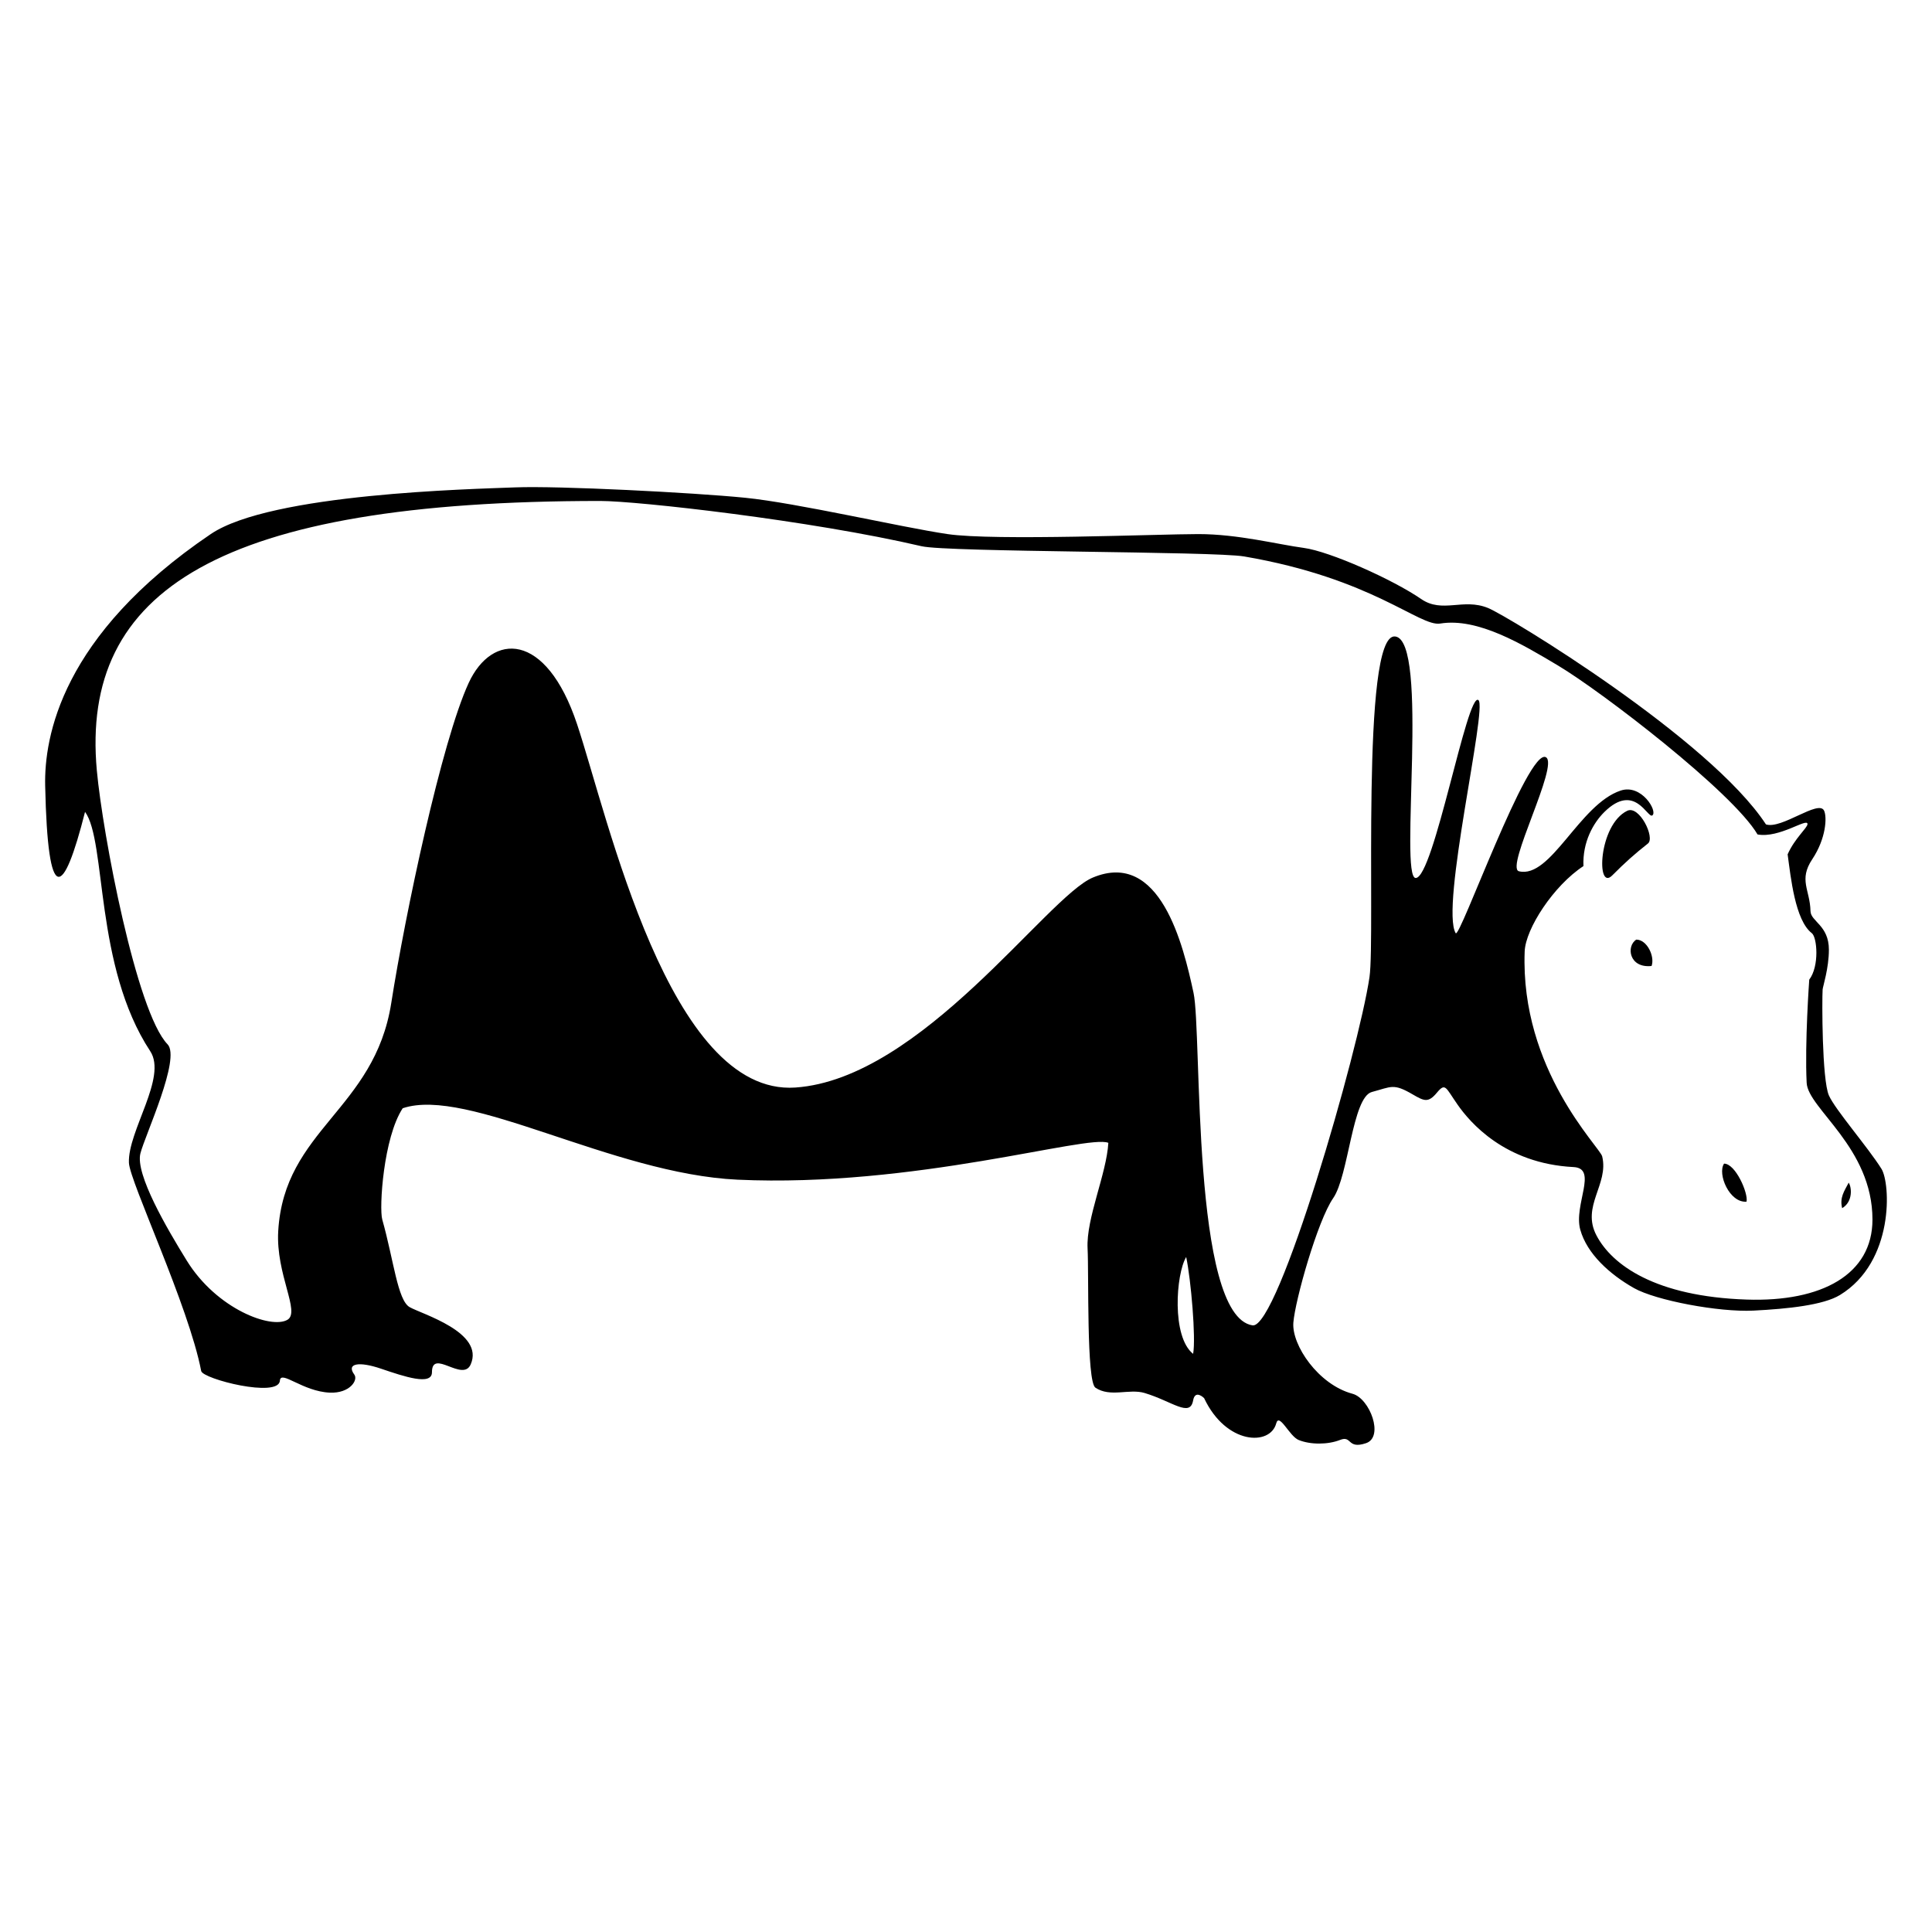 <svg fill="#000" xmlns="http://www.w3.org/2000/svg" xmlns:xlink="http://www.w3.org/1999/xlink" viewBox="0 0 100 100" enable-background="new 0 0 100 100"><g><path d="M84.224 41.967c-1.492.724-1.612 4.182-.779 3.348.687-.688 1.133-1.087 1.854-1.657C85.676 43.358 84.852 41.663 84.224 41.967z"/><path d="M84.695 48.634c-.534.334-.378 1.491.79 1.365C85.664 49.513 85.254 48.634 84.695 48.634z"/><path d="M95.688 61.215c-.236.448-.472.77-.339 1.32C95.916 62.2 95.846 61.451 95.688 61.215z"/><path d="M97.383 60.497c-.708-1.127-2.395-3.063-2.72-3.798-.36-.819-.359-4.948-.324-5.484.01-.148.324-1.095.324-2.059.0-1.266-.938-1.455-.952-1.997-.025-1.106-.626-1.611.092-2.686.716-1.074.772-2.187.609-2.518-.287-.58-2.202.984-3.007.715-2.89-4.42-13.326-10.767-14.383-11.2-1.298-.53-2.358.295-3.464-.466-1.471-1.012-4.731-2.465-6.075-2.644-1.342-.179-3.401-.716-5.459-.716-2.061.0-10.564.358-12.981.0-2.417-.358-7.788-1.611-10.474-1.88-2.686-.268-9.668-.626-11.906-.537-2.237.089-12.643.311-15.755 2.417-7.745 5.241-8.624 10.52-8.57 13.022.137 6.335.944 5.777 2.064 1.356C5.522 43.555 4.874 50 7.776 54.409c.891 1.355-1.167 4.131-1.103 5.775.039.972 3.093 7.404 3.741 10.78.081.414 4.009 1.413 4.073.499.041-.571 1.174.561 2.588.62 1.029.042 1.475-.648 1.264-.935-.428-.581.237-.696 1.389-.303 1.205.41 2.63.889 2.63.182.0-1.243 1.595.532 2.004-.404.73-1.665-2.532-2.607-3.159-2.966-.626-.357-.826-2.443-1.417-4.534-.169-.6.059-4.244 1.058-5.76 3.363-1.138 10.849 3.397 17.333 3.697 9.138.422 18.116-2.355 19.191-1.907-.093 1.607-1.153 3.911-1.075 5.46.07 1.354-.063 6.897.406 7.213.772.519 1.742.034 2.548.276 1.432.431 2.346 1.277 2.508.389.106-.597.57-.123.57-.123 1.139 2.416 3.419 2.483 3.732 1.307.152-.577.68.659 1.156.856.612.253 1.522.248 2.149.0.626-.249.358.497 1.342.168.947-.315.2-2.317-.698-2.558-1.769-.472-3.15-2.516-3.062-3.679.09-1.163 1.254-5.281 2.061-6.445.805-1.163.988-5.228 2.003-5.496s1.106-.464 2.114.126c.596.347.805.447 1.252-.09.448-.537.448-.269 1.075.626.626.895 2.434 3.044 5.997 3.224 1.281.063-.011 1.966.35 3.246.348 1.242 1.515 2.304 2.784 3.021 1.127.635 4.386 1.252 6.176 1.163 1.791-.09 3.622-.286 4.477-.806C98.065 65.306 97.853 61.243 97.383 60.497zM61.756 70.075c-1.119-.881-.893-4.122-.359-5.013C61.644 66.231 61.906 69.258 61.756 70.075zM90.41 67.266c-4.734-.158-6.97-1.792-7.774-3.314-.806-1.522.647-2.645.293-4.098-.116-.481-4.243-4.476-4.012-10.605.044-1.183 1.506-3.418 3.042-4.42-.052-1.25.513-2.238 1.085-2.802 1.577-1.552 2.236.36 2.482.177.286-.213-.563-1.641-1.637-1.285-2.139.705-3.622 4.585-5.271 4.177-.721-.179 2.097-5.52 1.398-5.902-.929-.508-4.469 9.442-4.669 9.108-.807-1.342 1.647-11.661 1.178-12.063-.578-.492-2.313 9.206-3.249 9.206-.868.0.723-12.324-1.068-12.502-1.79-.18-1.011 15.517-1.323 17.631-.554 3.773-4.728 18.23-6.053 18.027-3.181-.489-2.608-15.132-3.054-17.207-.531-2.48-1.725-7.432-5.216-5.97-2.379.996-8.862 10.42-15.396 10.867-6.535.448-9.686-13.974-11.297-18.807-1.611-4.834-4.408-4.742-5.609-2.137-1.402 3.037-3.287 11.966-4.007 16.561-.868 5.543-5.543 6.544-5.852 11.813-.131 2.236 1.159 4.19.478 4.591-.837.492-3.658-.545-5.212-3.063-1.016-1.644-2.675-4.47-2.399-5.551.238-.935 2.104-4.922 1.405-5.645-1.615-1.67-3.36-10.893-3.661-14.176-.853-9.338 6.359-13.947 26.06-13.947 1.916.0 10.886 1.002 16.63 2.343 1.333.312 15.106.258 16.694.529 6.655 1.137 9.076 3.647 10.151 3.473 1.947-.317 4.259 1.078 6.098 2.174 2.285 1.365 9.044 6.558 10.325 8.742 1.136.211 2.599-.891 2.586-.535-.009.202-.657.727-1.028 1.565.162 1.184.384 3.413 1.253 4.081.271.209.4 1.699-.134 2.404.0.0-.237 3.277-.134 5.341.066 1.337 3.406 3.34 3.406 7.079C96.918 65.963 94.298 67.396 90.41 67.266z"/><path d="M89.237 60.229c-.357.533.281 2.043 1.163 1.969C90.499 61.769 89.834 60.229 89.237 60.229z"/></g></svg>